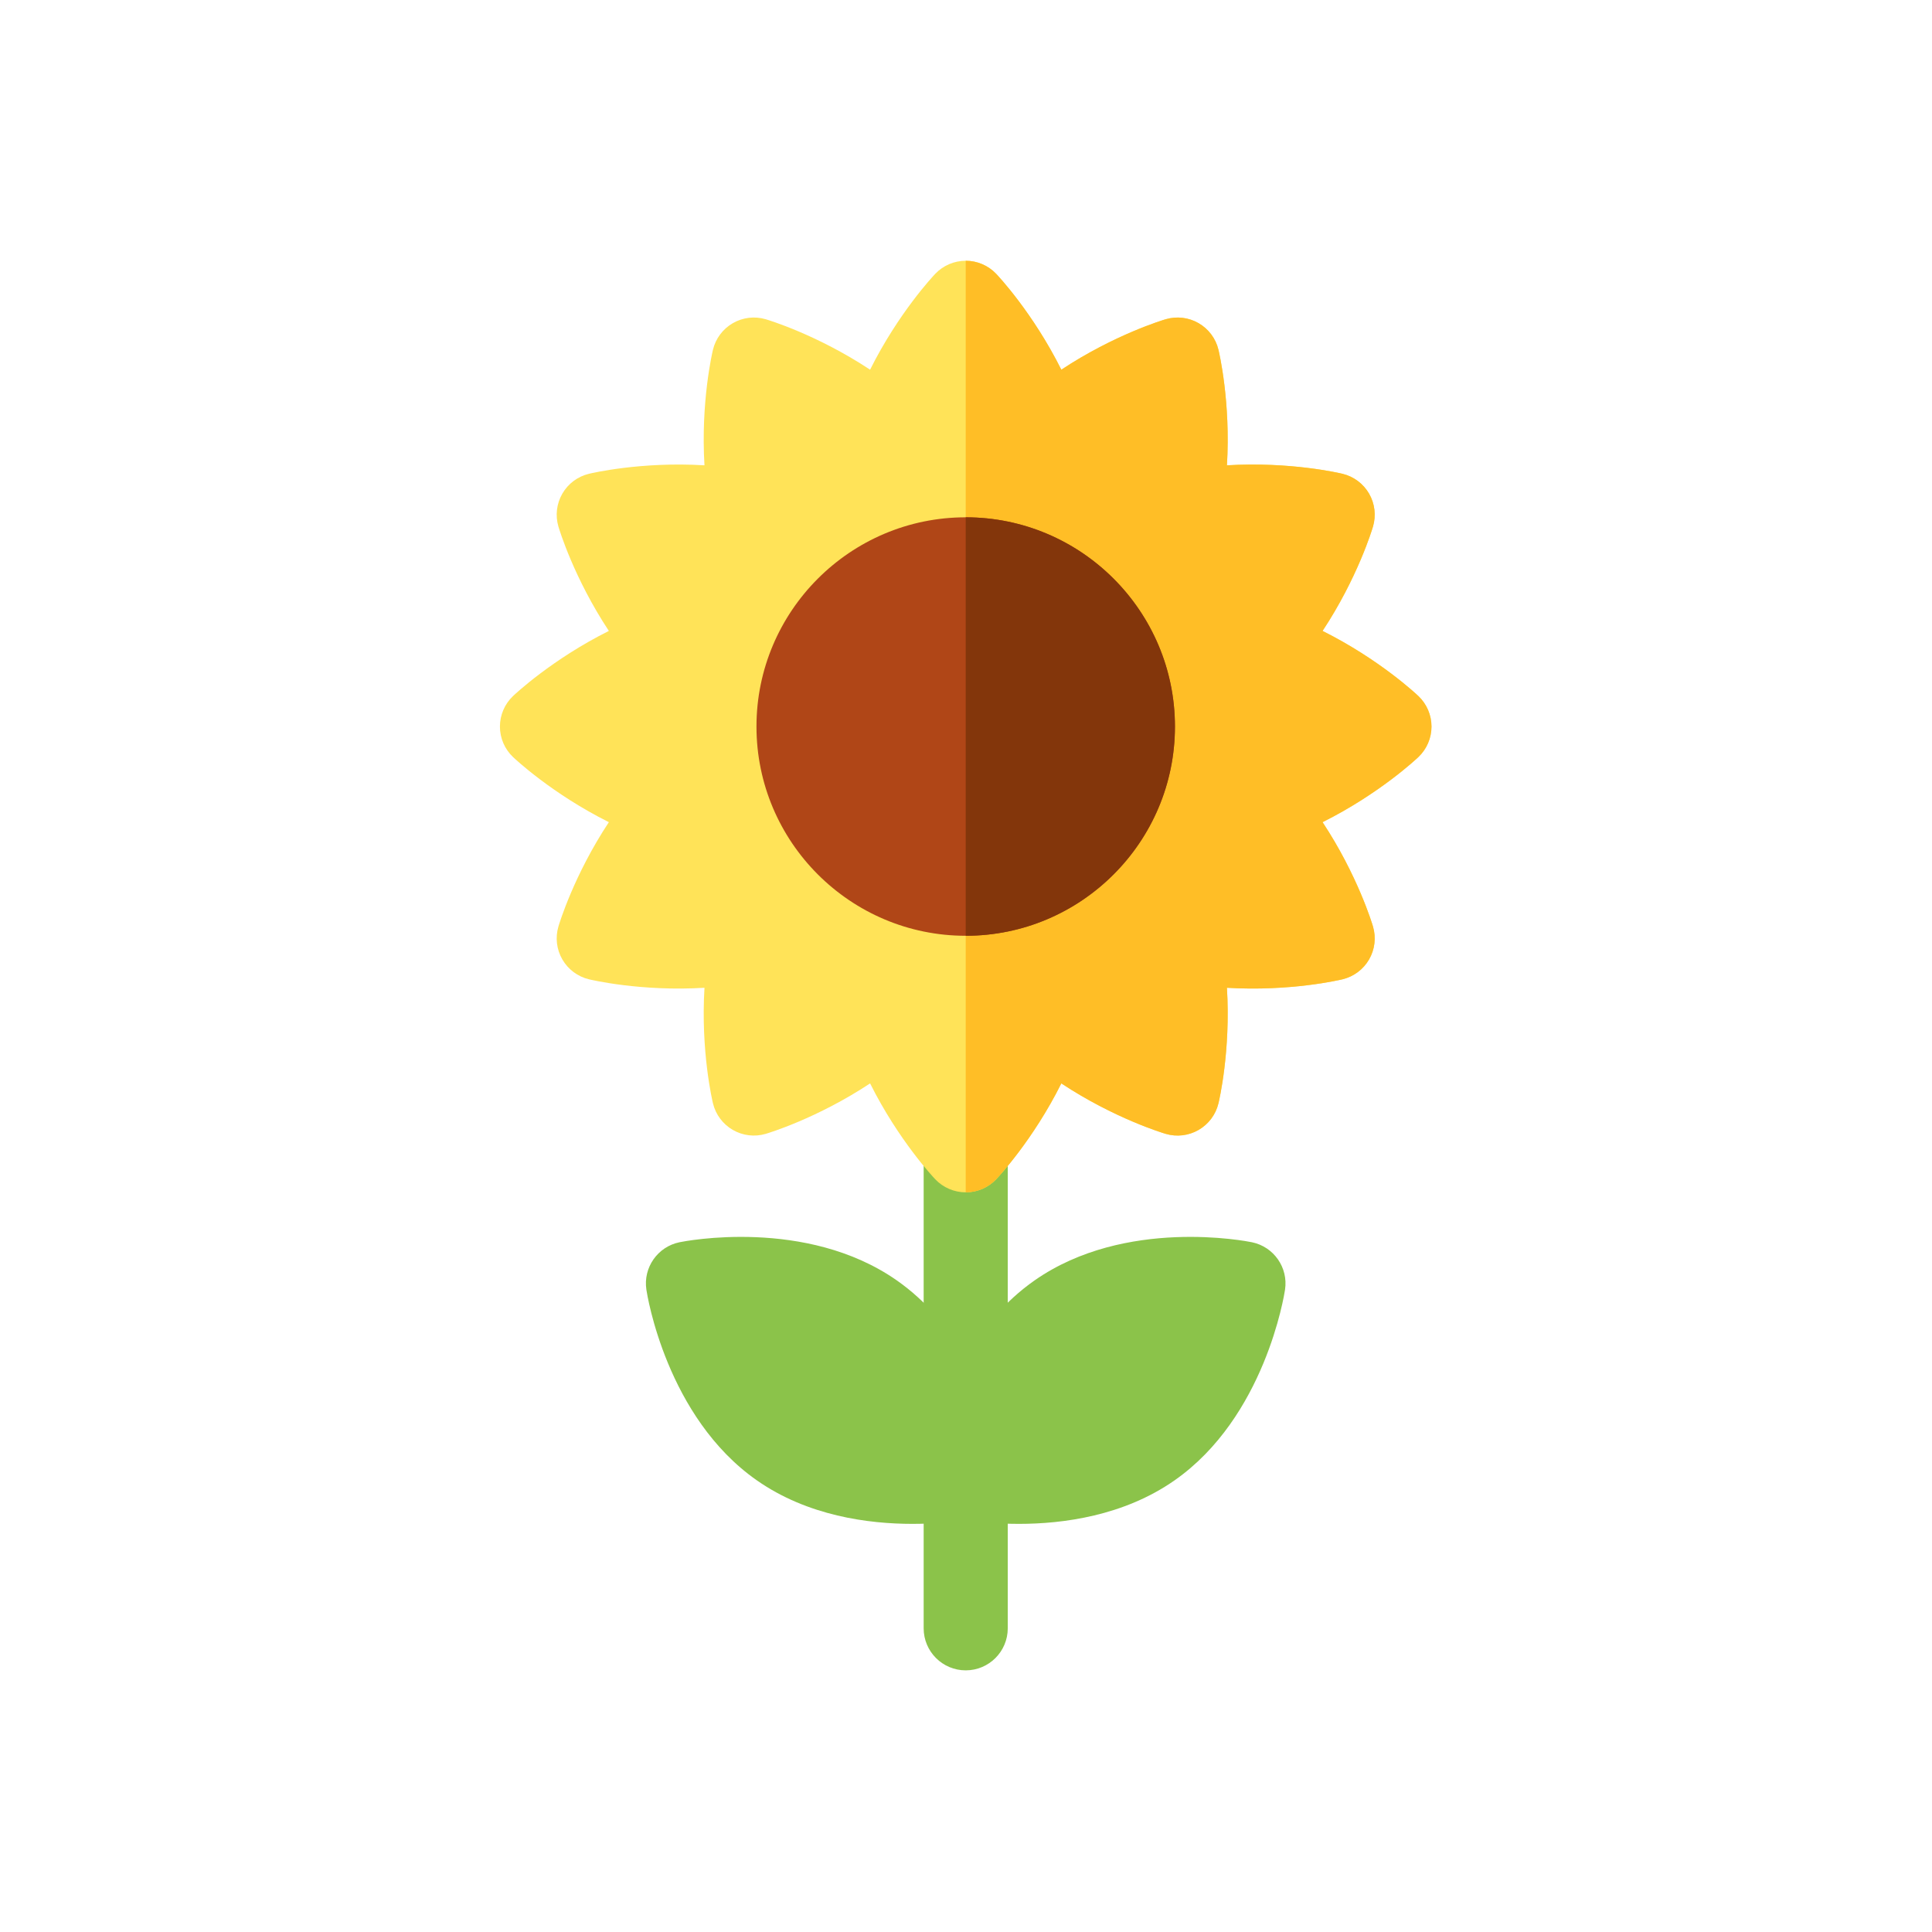 <?xml version="1.0" encoding="UTF-8" standalone="no"?>
<svg
   xmlns:dc="http://purl.org/dc/elements/1.1/"
   xmlns:cc="http://creativecommons.org/ns#"
   xmlns:rdf="http://www.w3.org/1999/02/22-rdf-syntax-ns#"
   xmlns:svg="http://www.w3.org/2000/svg"
   xmlns="http://www.w3.org/2000/svg"
   xmlns:sodipodi="http://sodipodi.sourceforge.net/DTD/sodipodi-0.dtd"
   xmlns:inkscape="http://www.inkscape.org/namespaces/inkscape"
   height="400pt"
   viewBox="-87 0 400 400"
   width="400pt"
   id="svg5688"
   version="1.1"
   inkscape:version="0.91 r13725"
   sodipodi:docname="sunflower.svg"
   inkscape:export-filename="/home/milos/moja-njiva/assets/icons/sunflower.svg.png"
   inkscape:export-xdpi="11"
   inkscape:export-ydpi="11">
  <defs
     id="defs5706" />
  <sodipodi:namedview
     pagecolor="#ffffff"
     bordercolor="#666666"
     borderopacity="1"
     objecttolerance="10"
     gridtolerance="10"
     guidetolerance="10"
     inkscape:pageopacity="0"
     inkscape:pageshadow="2"
     inkscape:window-width="1600"
     inkscape:window-height="837"
     id="namedview5704"
     showgrid="false"
     fit-margin-top="0"
     fit-margin-left="0"
     fit-margin-right="0"
     fit-margin-bottom="0"
     inkscape:zoom="0.26074563"
     inkscape:cx="-348.49775"
     inkscape:cy="-122.80333"
     inkscape:window-x="0"
     inkscape:window-y="30"
     inkscape:window-maximized="1"
     inkscape:current-layer="svg5688" />
  <g
     id="g6252"
     transform="matrix(0.57,0,0,0.57,16.505,53.988)">
    <path
       style="fill:#8bc34a;fill-opacity:1"
       id="path5690"
       d="m 169.184,512 c -8.434,0 -15.273,-6.84 -15.273,-15.273 l 0,-173.629 c 0,-8.434 6.84,-15.273 15.273,-15.273 8.434,0 15.273,6.84 15.273,15.273 l 0,173.629 c 0,8.434 -6.84,15.273 -15.273,15.273 z m 0,0"
       inkscape:connector-curvature="0" />
    <path
       style="fill:#8bc34a;fill-opacity:1"
       id="path5692"
       d="m 273.141,356.5 c -1.863,-0.383 -46.027,-9.113 -78.891,13.828 -11.023,7.695 -19.137,17.812 -25.066,27.934 C 163.25,388.141 155.137,378.023 144.113,370.328 111.254,347.387 67.086,356.117 65.223,356.5 c -7.953,1.637 -13.238,9.207 -12.027,17.234 0.281,1.879 7.305,46.348 40.172,69.289 18.434,12.871 40.426,15.773 56.512,15.773 8.613,0 15.527,-0.832 19.301,-1.414 3.773,0.582 10.691,1.414 19.305,1.414 16.086,0 38.078,-2.906 56.512,-15.773 32.863,-22.941 39.891,-67.406 40.172,-69.289 1.211,-8.027 -4.074,-15.598 -12.027,-17.234 z m 0,0"
       inkscape:connector-curvature="0" />
    <path
       style="fill:#8bc34a;fill-opacity:0"
       id="path5694"
       d="m 273.141,356.5 c -1.863,-0.383 -46.027,-9.113 -78.891,13.828 -11.023,7.695 -19.137,17.812 -25.066,27.93 l 0,59.125 c 3.773,0.582 10.688,1.414 19.301,1.414 16.086,0 38.078,-2.906 56.512,-15.773 32.867,-22.941 39.891,-67.406 40.172,-69.289 1.211,-8.027 -4.074,-15.598 -12.027,-17.234 z m 0,0"
       inkscape:connector-curvature="0" />
    <path
       style="fill:#ffe358;fill-opacity:1"
       id="path5696"
       d="m 169.184,338.371 c -4.18,0 -8.18,-1.715 -11.062,-4.742 -0.684,-0.719 -13.352,-14.168 -23.668,-34.824 -19.266,12.73 -36.961,18.043 -37.91,18.324 -4.012,1.184 -8.332,0.668 -11.949,-1.426 -3.621,-2.09 -6.227,-5.574 -7.211,-9.637 -0.234,-0.961 -4.477,-18.945 -3.086,-41.992 -23.051,1.395 -41.031,-2.855 -41.992,-3.086 -4.066,-0.984 -7.547,-3.59 -9.637,-7.211 -2.094,-3.621 -2.609,-7.938 -1.426,-11.949 0.281,-0.953 5.594,-18.648 18.324,-37.91 C 18.91,193.598 5.457,180.93 4.742,180.246 1.711,177.363 0,173.367 0,169.188 0,165.004 1.715,161.008 4.742,158.125 5.461,157.441 18.91,144.773 39.566,134.453 26.836,115.191 21.523,97.496 21.242,96.543 20.062,92.531 20.578,88.215 22.668,84.594 24.754,80.973 28.238,78.367 32.305,77.383 33.27,77.148 51.254,72.902 74.297,74.297 72.906,51.25 77.152,33.266 77.383,32.301 c 0.984,-4.062 3.59,-7.547 7.211,-9.633 3.621,-2.094 7.938,-2.609 11.949,-1.426 0.949,0.281 18.648,5.594 37.91,18.324 C 144.77,18.91 157.438,5.457 158.121,4.742 161.004,1.715 165.004,0 169.184,0 c 4.18,0 8.18,1.715 11.062,4.742 0.684,0.719 13.352,14.168 23.668,34.824 19.266,-12.73 36.961,-18.043 37.91,-18.324 4.016,-1.184 8.332,-0.664 11.953,1.426 3.621,2.09 6.227,5.574 7.207,9.637 0.234,0.965 4.477,18.945 3.086,41.996 23.051,-1.395 41.031,2.852 41.992,3.082 4.066,0.984 7.547,3.59 9.641,7.211 2.09,3.621 2.605,7.941 1.422,11.949 -0.277,0.953 -5.594,18.648 -18.324,37.914 20.656,10.316 34.105,22.984 34.824,23.668 3.027,2.883 4.742,6.883 4.742,11.062 0,4.18 -1.715,8.18 -4.742,11.059 -0.715,0.684 -14.168,13.352 -34.824,23.672 12.73,19.266 18.047,36.961 18.324,37.91 1.18,4.012 0.664,8.332 -1.422,11.949 -2.094,3.621 -5.574,6.227 -9.641,7.211 -0.961,0.234 -18.945,4.477 -41.992,3.086 1.391,23.047 -2.852,41.031 -3.086,41.992 -0.98,4.066 -3.586,7.547 -7.207,9.641 -3.621,2.09 -7.941,2.605 -11.953,1.422 -0.949,-0.277 -18.645,-5.594 -37.91,-18.324 -10.316,20.656 -22.984,34.109 -23.668,34.824 -2.883,3.027 -6.883,4.742 -11.062,4.742 z m 0,0"
       inkscape:connector-curvature="0" />
    <path
       id="path5698"
       d="m 180.246,333.629 c 0.684,-0.719 13.352,-14.168 23.668,-34.824 19.266,12.73 36.961,18.043 37.91,18.324 4.012,1.184 8.332,0.668 11.953,-1.426 3.621,-2.09 6.227,-5.574 7.207,-9.637 0.234,-0.961 4.477,-18.945 3.086,-41.992 23.047,1.391 41.031,-2.855 41.992,-3.086 4.066,-0.984 7.547,-3.59 9.641,-7.211 2.09,-3.621 2.605,-7.938 1.422,-11.949 -0.277,-0.953 -5.594,-18.648 -18.324,-37.91 20.656,-10.32 34.109,-22.988 34.824,-23.672 3.031,-2.883 4.742,-6.879 4.742,-11.059 0,-4.184 -1.715,-8.18 -4.742,-11.062 -0.719,-0.684 -14.168,-13.352 -34.824,-23.672 12.73,-19.262 18.047,-36.957 18.324,-37.91 1.18,-4.012 0.664,-8.328 -1.422,-11.949 -2.09,-3.621 -5.574,-6.227 -9.641,-7.211 -0.961,-0.234 -18.941,-4.477 -41.992,-3.086 1.391,-23.047 -2.852,-41.031 -3.086,-41.992 -0.98,-4.066 -3.586,-7.547 -7.207,-9.637 -3.621,-2.09 -7.938,-2.609 -11.953,-1.426 -0.949,0.281 -18.645,5.594 -37.91,18.324 C 193.598,18.91 180.93,5.461 180.246,4.742 177.363,1.715 173.363,0 169.184,0 l 0,338.371 c 4.18,0 8.18,-1.715 11.062,-4.742 z m 0,0"
       inkscape:connector-curvature="0"
       style="fill:#ffbe26" />
    <path
       id="path5700"
       d="m 169.184,245.184 c -41.906,0 -76,-34.094 -76,-76 0,-41.906 34.094,-76 76,-76 41.906,0 76,34.094 76,76 0,41.906 -34.094,76 -76,76 z m 0,0"
       inkscape:connector-curvature="0"
       style="fill:#b04617" />
    <path
       id="path5702"
       d="m 245.184,169.188 c 0,-41.91 -34.094,-76.004 -76,-76.004 l 0,152 c 41.906,0 76,-34.09 76,-75.996 z m 0,0"
       inkscape:connector-curvature="0"
       style="fill:#83360b" />
  </g>
</svg>
